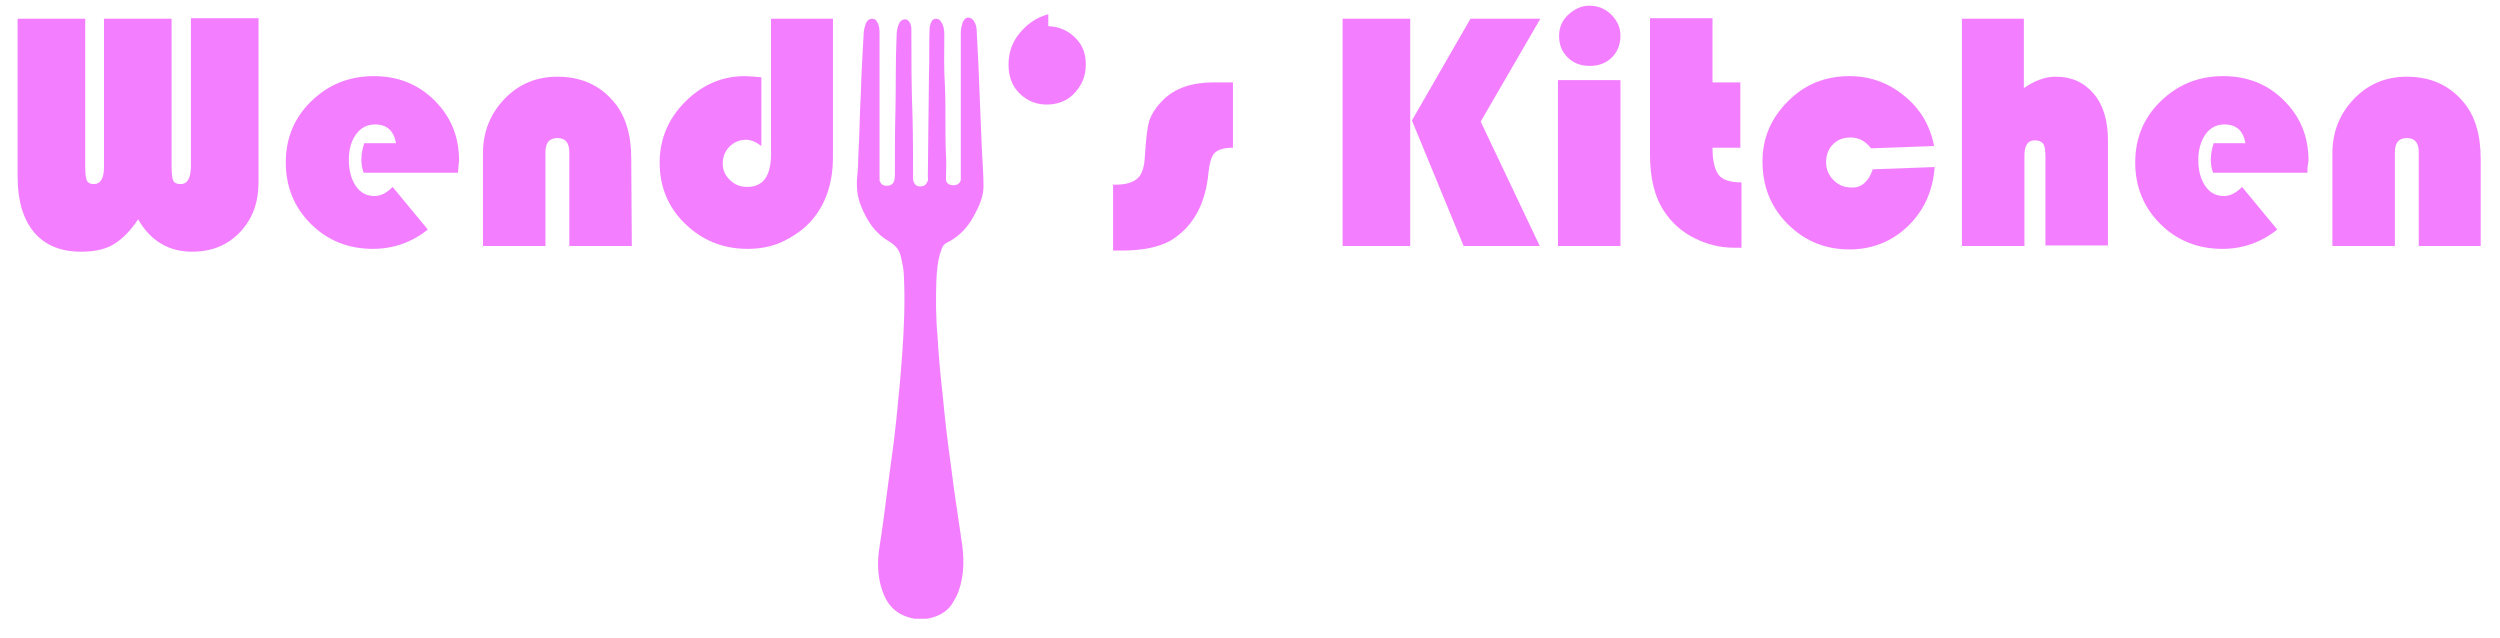 <?xml version="1.0" encoding="utf-8"?>
<!-- Generator: Adobe Illustrator 21.1.0, SVG Export Plug-In . SVG Version: 6.00 Build 0)  -->
<svg version="1.1" id="Layer_1" xmlns="http://www.w3.org/2000/svg" xmlns:xlink="http://www.w3.org/1999/xlink" x="0px" y="0px"
	 viewBox="0 0 440 112.2" style="enable-background:new 0 0 440 112.2;" xml:space="preserve">
<style type="text/css">
	.st0{fill:#F37EFF;}
	.st1{enable-background:new    ;}
</style>
<g>
	<path class="st0" d="M161,108.9c-3.5-0.6-5-2.7-5.8-5.2s-0.8-5-0.4-7.5c0.5-3.1,0.9-6.3,1.3-9.4c0.4-3,0.8-6,1.2-9
		c0.3-2.5,0.6-5.1,0.8-7.6c0.3-2.7,0.5-5.3,0.7-8c0.3-4.4,0.5-8.8,0.3-13.2c0-1.2-0.2-2.4-0.5-3.6c-0.2-1.2-0.8-2.1-2.1-2.9
		c-2.6-1.5-3.9-3.7-4.9-6.1c-0.8-1.9-0.9-3.7-0.7-5.7c0.2-1.3,0.1-2.7,0.2-4c0.2-3.4,0.2-6.7,0.4-10.1c0.1-3.5,0.3-7.1,0.5-10.6
		c0-0.6,0.2-1.3,0.4-1.9c0.2-0.4,0.5-0.8,1.1-0.8s0.8,0.4,1,0.8c0.3,0.6,0.3,1.3,0.3,2c0,8.3,0,16.6,0,24.9c0,0.3,0,0.5,0,0.8
		c0.2,0.5,0.5,0.9,1.3,0.9c0.7,0,1.2-0.4,1.3-1c0.1-0.4,0.1-0.8,0.1-1.3c0-3.7,0-7.3,0.1-11c0.1-4.3,0-8.7,0.2-13
		c0-0.8,0.1-1.6,0.5-2.4c0.2-0.3,0.5-0.6,1-0.6s0.7,0.4,0.9,0.7c0.1,0.3,0.2,0.6,0.2,0.9c0,5.1,0,10.3,0.2,15.4
		c0.1,3.7,0.1,7.3,0.1,11c0,0.2,0,0.4,0.1,0.6c0.2,0.5,0.6,0.9,1.3,0.8c0.7,0,1-0.5,1.2-1c0.1-0.2,0-0.4,0-0.6
		c0.1-6.1,0.1-12.1,0.2-18.2c0.1-2.6,0-5.2,0.1-7.8c0-0.4,0.1-0.9,0.3-1.3c0.1-0.3,0.4-0.6,0.8-0.6c0.5,0,0.7,0.2,0.9,0.5
		c0.5,0.7,0.6,1.5,0.6,2.3c0,2.9-0.1,5.9,0.1,8.8c0.2,4.2,0,8.4,0.2,12.5c0.1,1.1,0,2.2,0,3.4c0,0.3,0,0.6,0,0.9
		c0.1,0.6,0.6,0.9,1.3,0.9s1.1-0.3,1.3-0.9c0-0.2,0-0.5,0-0.8c0-8.3,0-16.6,0-25c0-0.7,0.1-1.4,0.4-2.1c0.2-0.3,0.4-0.7,0.9-0.7
		s0.8,0.3,1,0.6c0.4,0.6,0.5,1.2,0.5,1.8c0.1,1.9,0.2,3.8,0.3,5.8c0.2,4.9,0.4,9.9,0.6,14.8c0.1,2.2,0.3,4.5,0.3,6.7
		c0,1.8-0.8,3.6-1.7,5.2c-1,1.9-2.5,3.6-4.7,4.7c-0.7,0.3-0.9,0.9-1.1,1.5c-0.6,1.7-0.7,3.5-0.8,5.2c-0.1,3.2-0.1,6.5,0.2,9.7
		c0.2,3.4,0.5,6.9,0.9,10.3c0.4,4.3,0.9,8.6,1.5,12.8c0.5,4.2,1.2,8.5,1.8,12.7c0.5,3.1,0.6,6.1-0.5,9.2c-0.3,0.8-0.7,1.5-1.2,2.3
		c-1,1.4-2.5,2.2-4.4,2.5C162.4,108.9,161.7,108.9,161,108.9z"/>
</g>
<g class="st1">
	<path class="st0" d="M45.5,3.3v28.8c0,3.6-1.1,6.5-3.3,8.8s-5,3.4-8.4,3.4c-4.1,0-7.3-1.9-9.5-5.7c-1.3,2-2.8,3.5-4.3,4.4
		s-3.4,1.3-5.7,1.3c-3.6,0-6.3-1.1-8.3-3.4c-1.9-2.3-2.9-5.5-2.9-9.8V3.3H15v26c0,1.3,0.1,2.1,0.3,2.5c0.2,0.4,0.6,0.6,1.2,0.6
		c1.2,0,1.8-1,1.8-3V3.3h11.9v26c0,1.3,0.1,2.1,0.3,2.5c0.2,0.4,0.6,0.6,1.3,0.6c1.2,0,1.8-1.1,1.8-3.2v-26h11.9V3.3z"/>
	<path class="st0" d="M80.6,30.4H64c-0.3-0.8-0.4-1.6-0.4-2.3c0-1,0.2-1.9,0.5-2.9h5.6c-0.4-2.2-1.6-3.3-3.7-3.3
		c-1.4,0-2.5,0.6-3.3,1.7c-0.9,1.2-1.3,2.7-1.3,4.5c0,1.9,0.4,3.4,1.2,4.6c0.8,1.2,1.9,1.8,3.3,1.8c1.1,0,2.1-0.5,3.2-1.6l6.2,7.5
		c-2.9,2.3-6.1,3.4-9.7,3.4c-4.3,0-8-1.5-10.9-4.4s-4.4-6.5-4.4-10.8s1.5-7.9,4.5-10.8s6.6-4.4,11-4.4c4.2,0,7.8,1.4,10.7,4.3
		c2.9,2.9,4.3,6.4,4.3,10.6C80.7,28.8,80.7,29.5,80.6,30.4z"/>
	<path class="st0" d="M111.2,43.3h-11V26.8c0-1.7-0.7-2.5-2.1-2.5S96,25.1,96,26.8v16.5H85V27c0-3.8,1.3-7,3.8-9.6s5.6-3.9,9.3-3.9
		c4.2,0,7.5,1.5,10,4.5c2,2.4,3,5.7,3,9.9L111.2,43.3L111.2,43.3z"/>
	<path class="st0" d="M135.6,3.3h11v24.3c0,4.5-1.2,8.1-3.5,10.9c-1.3,1.6-3.1,2.9-5.1,3.9s-4.2,1.4-6.4,1.4c-4.4,0-8-1.5-11-4.4
		s-4.5-6.5-4.5-10.8c0-4.1,1.5-7.7,4.5-10.7s6.5-4.5,10.5-4.5c0.6,0,1.6,0.1,2.9,0.2v12.1c-0.9-0.7-1.8-1.1-2.7-1.1
		c-1.1,0-2.1,0.4-2.9,1.2c-0.8,0.8-1.2,1.8-1.2,3c0,1.1,0.4,2.1,1.3,2.9c0.8,0.8,1.8,1.2,3,1.2c2.8,0,4.2-1.9,4.2-5.8V3.3H135.6z"/>
</g>
<g class="st1">
	<path class="st0" d="M184.5,2.5v2.1c2,0.1,3.5,0.8,4.8,2.1s1.8,2.8,1.8,4.7c0,2-0.7,3.6-2,5s-3,2-4.9,2s-3.5-0.7-4.8-2
		s-1.9-3-1.9-5c0-2.1,0.6-3.9,1.9-5.5S182.3,3.1,184.5,2.5z"/>
	<path class="st0" d="M217,14.5V26c-1.5,0-2.6,0.3-3.2,0.9c-0.6,0.6-0.9,1.7-1.1,3.4c-0.5,5.6-2.7,9.6-6.6,12
		c-2.1,1.2-5,1.8-8.7,1.8h-1.5V32.5h0.5c1.8,0,3-0.4,3.8-1.1c0.8-0.7,1.2-2,1.3-3.9c0.2-3,0.4-5.1,0.8-6.3c0.4-1.2,1.2-2.4,2.4-3.6
		c2.1-2.1,5.1-3.1,8.9-3.1H217z"/>
	<path class="st0" d="M248.2,3.3v40h-11.9v-40C236.3,3.3,248.2,3.3,248.2,3.3z M271.1,3.3l-10.5,18.1L271,43.3h-13.4l-9.1-22.1
		l10.3-17.9C258.8,3.3,271.1,3.3,271.1,3.3z"/>
	<path class="st0" d="M285.2,14.1v29.2h-11V14.1H285.2z M279.7,1c1.5,0,2.8,0.5,3.9,1.6s1.6,2.3,1.6,3.7c0,1.5-0.5,2.8-1.5,3.8
		s-2.3,1.5-3.9,1.5s-2.9-0.5-3.9-1.5s-1.5-2.2-1.5-3.8c0-1.4,0.5-2.7,1.6-3.7S278.3,1,279.7,1z"/>
	<path class="st0" d="M301.4,3.3v11.2h4.9V26h-4.9c0,2.3,0.4,3.9,1.1,4.8s2.1,1.3,4,1.3v11.5c-0.6,0-1,0-1.3,0c-2.5,0-4.8-0.6-7-1.7
		s-4-2.7-5.3-4.7c-1.7-2.5-2.5-5.9-2.5-10v-24h11V3.3z"/>
	<path class="st0" d="M329.6,29.8l10.9-0.4c-0.3,4.2-1.9,7.7-4.7,10.4s-6.3,4.1-10.3,4.1c-4.3,0-7.9-1.5-10.9-4.5s-4.4-6.7-4.4-11
		c0-4.1,1.5-7.6,4.5-10.6s6.6-4.4,10.8-4.4c3.7,0,6.9,1.2,9.7,3.5s4.5,5.2,5.2,8.8l-11.1,0.4c-1-1.3-2.2-1.9-3.6-1.9
		c-1.3,0-2.3,0.4-3.1,1.2s-1.2,1.9-1.2,3.1c0,1.3,0.4,2.3,1.3,3.2c0.9,0.9,1.9,1.3,3.2,1.3C327.5,33.1,328.9,32,329.6,29.8z"/>
	<path class="st0" d="M356.2,3.3v12.2c1.9-1.3,3.7-2,5.6-2c2.8,0,5,1,6.7,3s2.5,4.8,2.5,8.2v18.5h-11V27.8c0-1.3-0.1-2.1-0.4-2.5
		s-0.8-0.6-1.5-0.6c-1.2,0-1.8,0.9-1.8,2.7v15.9h-11v-40C345.3,3.3,356.2,3.3,356.2,3.3z"/>
	<path class="st0" d="M406.1,30.4h-16.6c-0.3-0.8-0.4-1.6-0.4-2.3c0-1,0.2-1.9,0.5-2.9h5.6c-0.4-2.2-1.6-3.3-3.7-3.3
		c-1.4,0-2.5,0.6-3.3,1.7s-1.3,2.7-1.3,4.5c0,1.9,0.4,3.4,1.2,4.6c0.8,1.2,1.9,1.8,3.3,1.8c1.1,0,2.1-0.5,3.2-1.6l6.2,7.5
		c-2.9,2.3-6.1,3.4-9.7,3.4c-4.3,0-8-1.5-10.9-4.4s-4.4-6.5-4.4-10.8s1.5-7.9,4.5-10.8s6.6-4.4,11-4.4c4.2,0,7.8,1.4,10.7,4.3
		s4.3,6.4,4.3,10.6C406.2,28.8,406.1,29.5,406.1,30.4z"/>
	<path class="st0" d="M436.7,43.3h-11V26.8c0-1.7-0.7-2.5-2.1-2.5s-2.1,0.8-2.1,2.5v16.5h-11V27c0-3.8,1.3-7,3.8-9.6
		s5.6-3.9,9.3-3.9c4.2,0,7.5,1.5,10,4.5c2,2.4,3,5.7,3,9.9v15.4H436.7z"/>
</g>
</svg>

